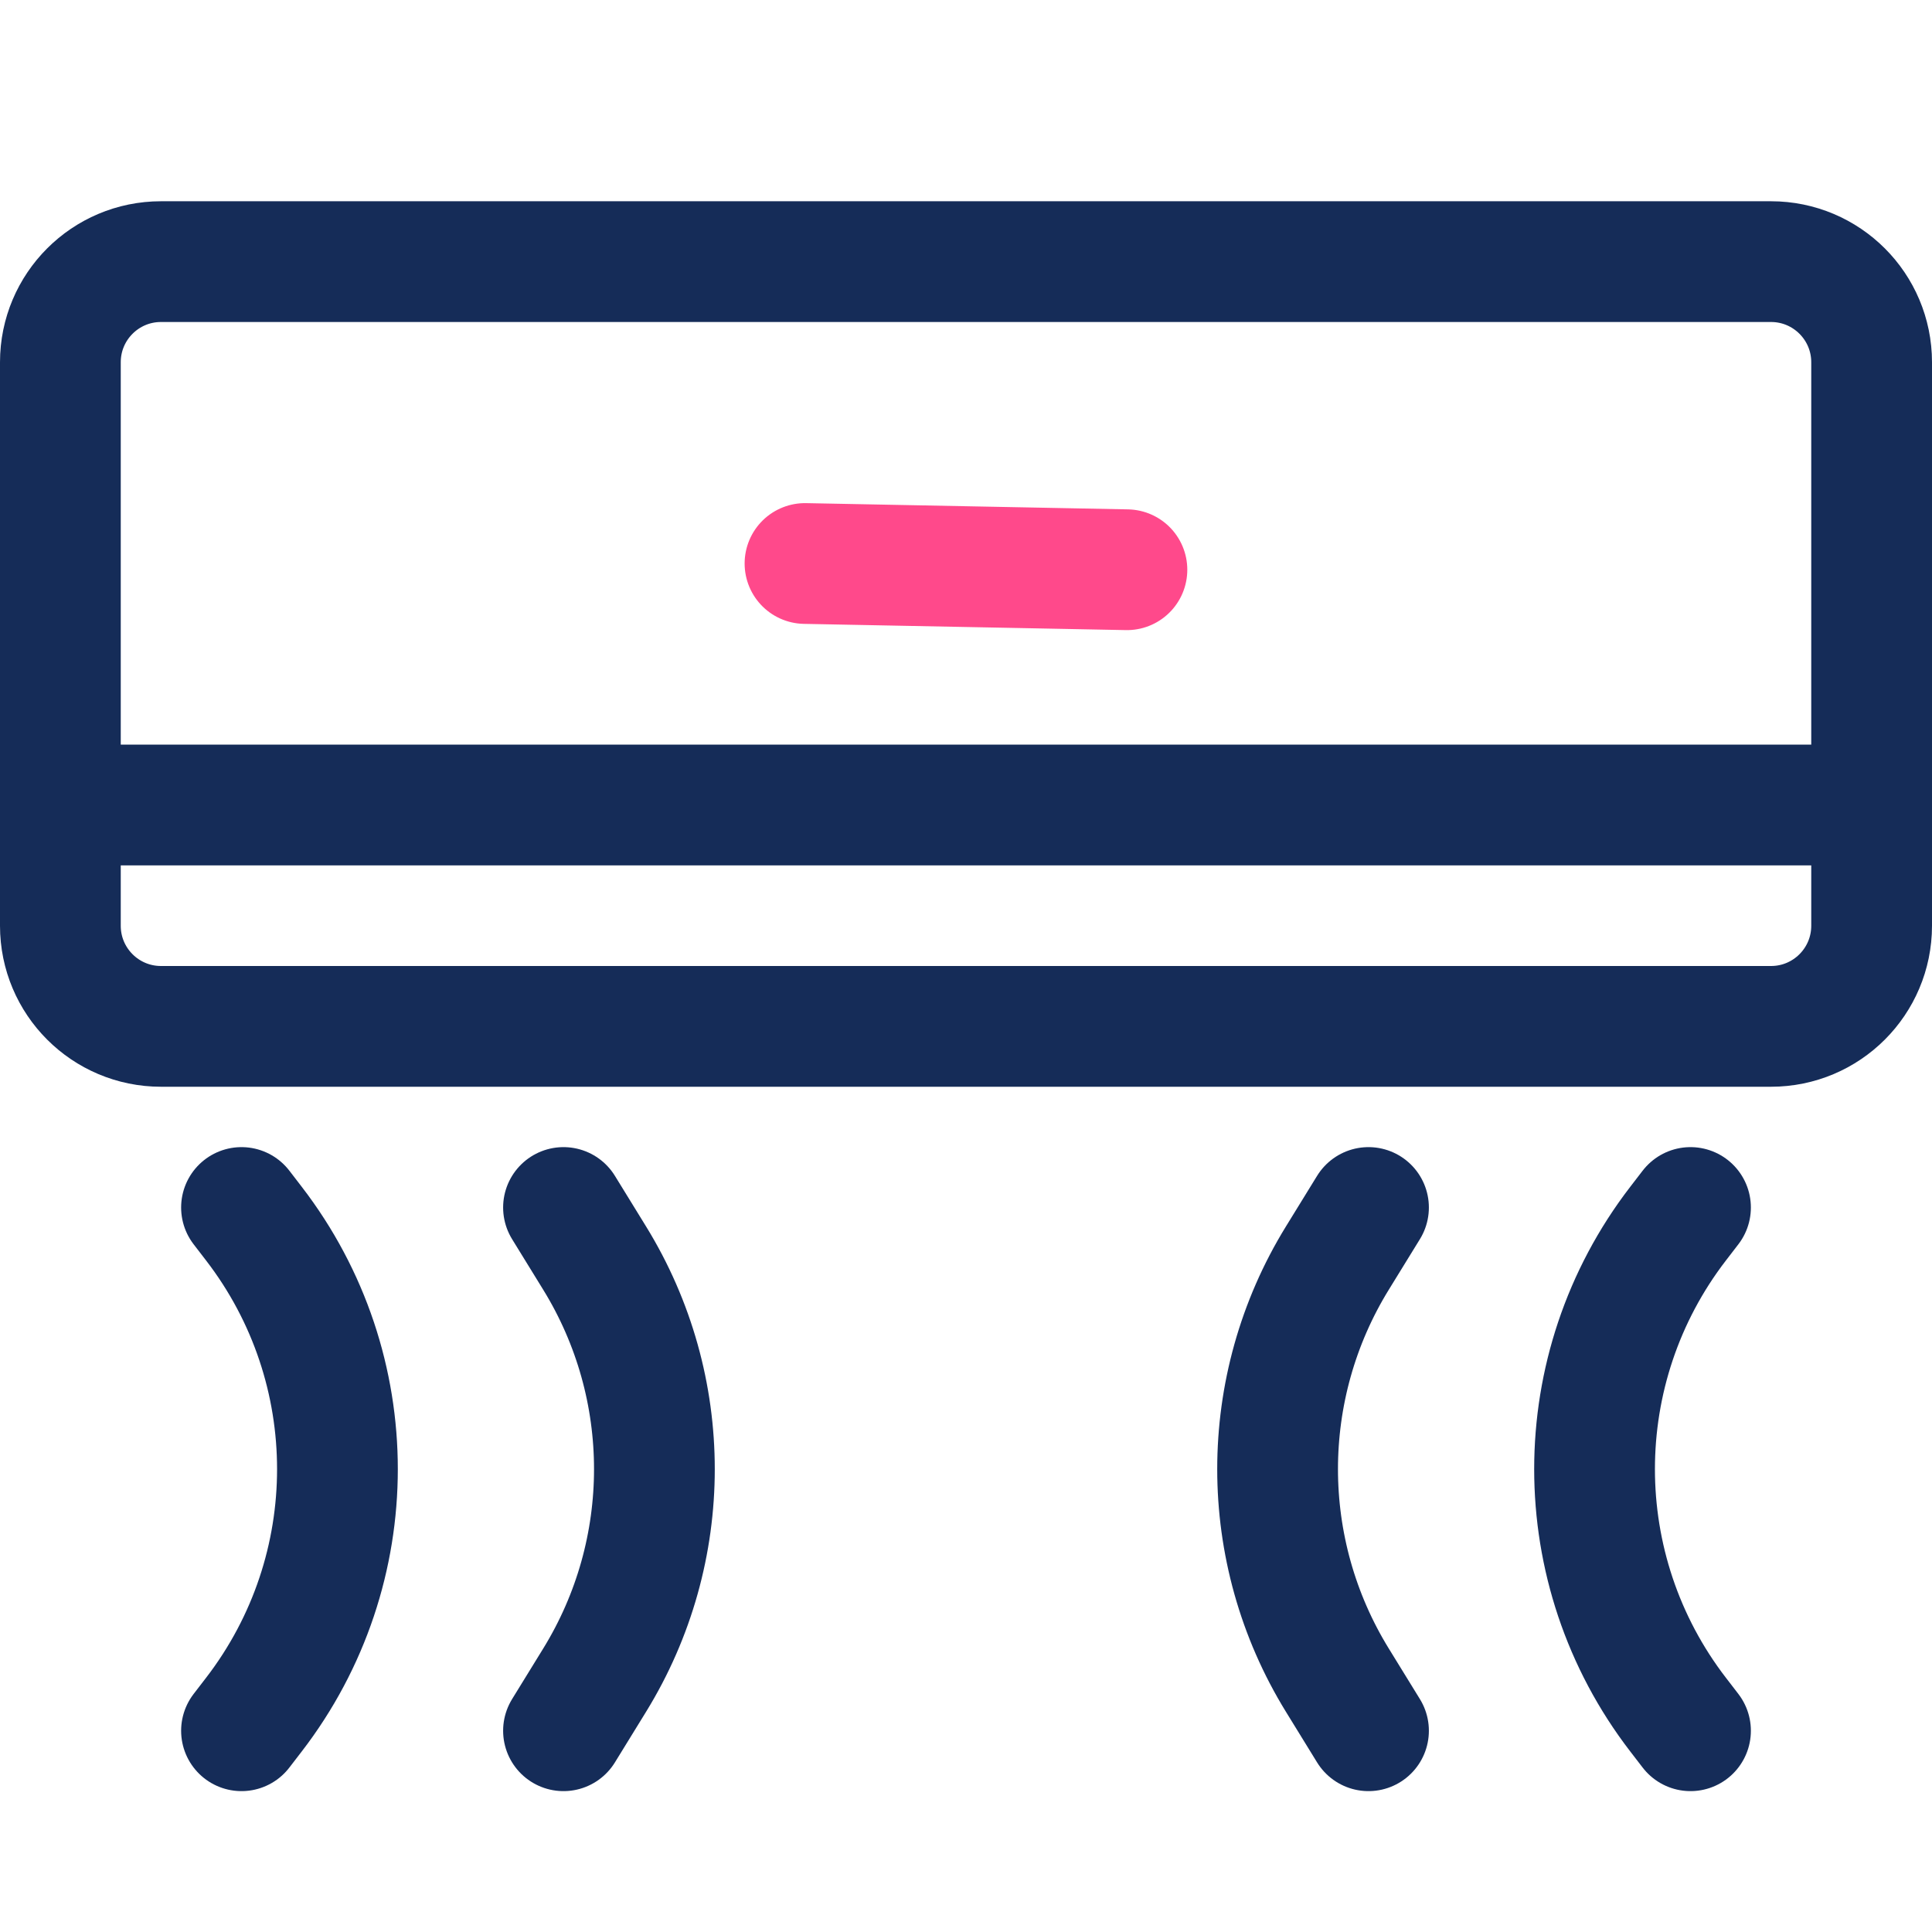 <svg width="48" height="48" viewBox="0 0 48 48" fill="none" xmlns="http://www.w3.org/2000/svg">
<rect width="48" height="48" fill="white"/>
<path d="M1.5 9C1.5 7.619 2.619 6.5 4 6.5H44C45.381 6.5 46.5 7.619 46.5 9V23C46.5 24.381 45.381 25.5 44 25.5H4C2.619 25.5 1.5 24.381 1.5 23V9Z" stroke="#152C58" stroke-width="3"/>
<path d="M20 14L27.998 14.155" stroke="#FF498B" stroke-width="3" stroke-linecap="round"/>
<path d="M34 30L33.225 31.259C31.247 34.473 31.247 38.527 33.225 41.741L34 43" stroke="#152C58" stroke-width="3" stroke-linecap="round"/>
<path d="M42 30L41.69 30.403C38.925 33.997 38.925 39.003 41.69 42.597L42 43" stroke="#152C58" stroke-width="3" stroke-linecap="round"/>
<path d="M14 30L14.775 31.259C16.753 34.473 16.753 38.527 14.775 41.741L14 43" stroke="#152C58" stroke-width="3" stroke-linecap="round"/>
<path d="M6 30L6.31 30.403C9.075 33.997 9.075 39.003 6.31 42.597L6 43" stroke="#152C58" stroke-width="3" stroke-linecap="round"/>
<path d="M3 20H45" stroke="#152C58" stroke-width="3" stroke-linecap="round"/>
</svg>
